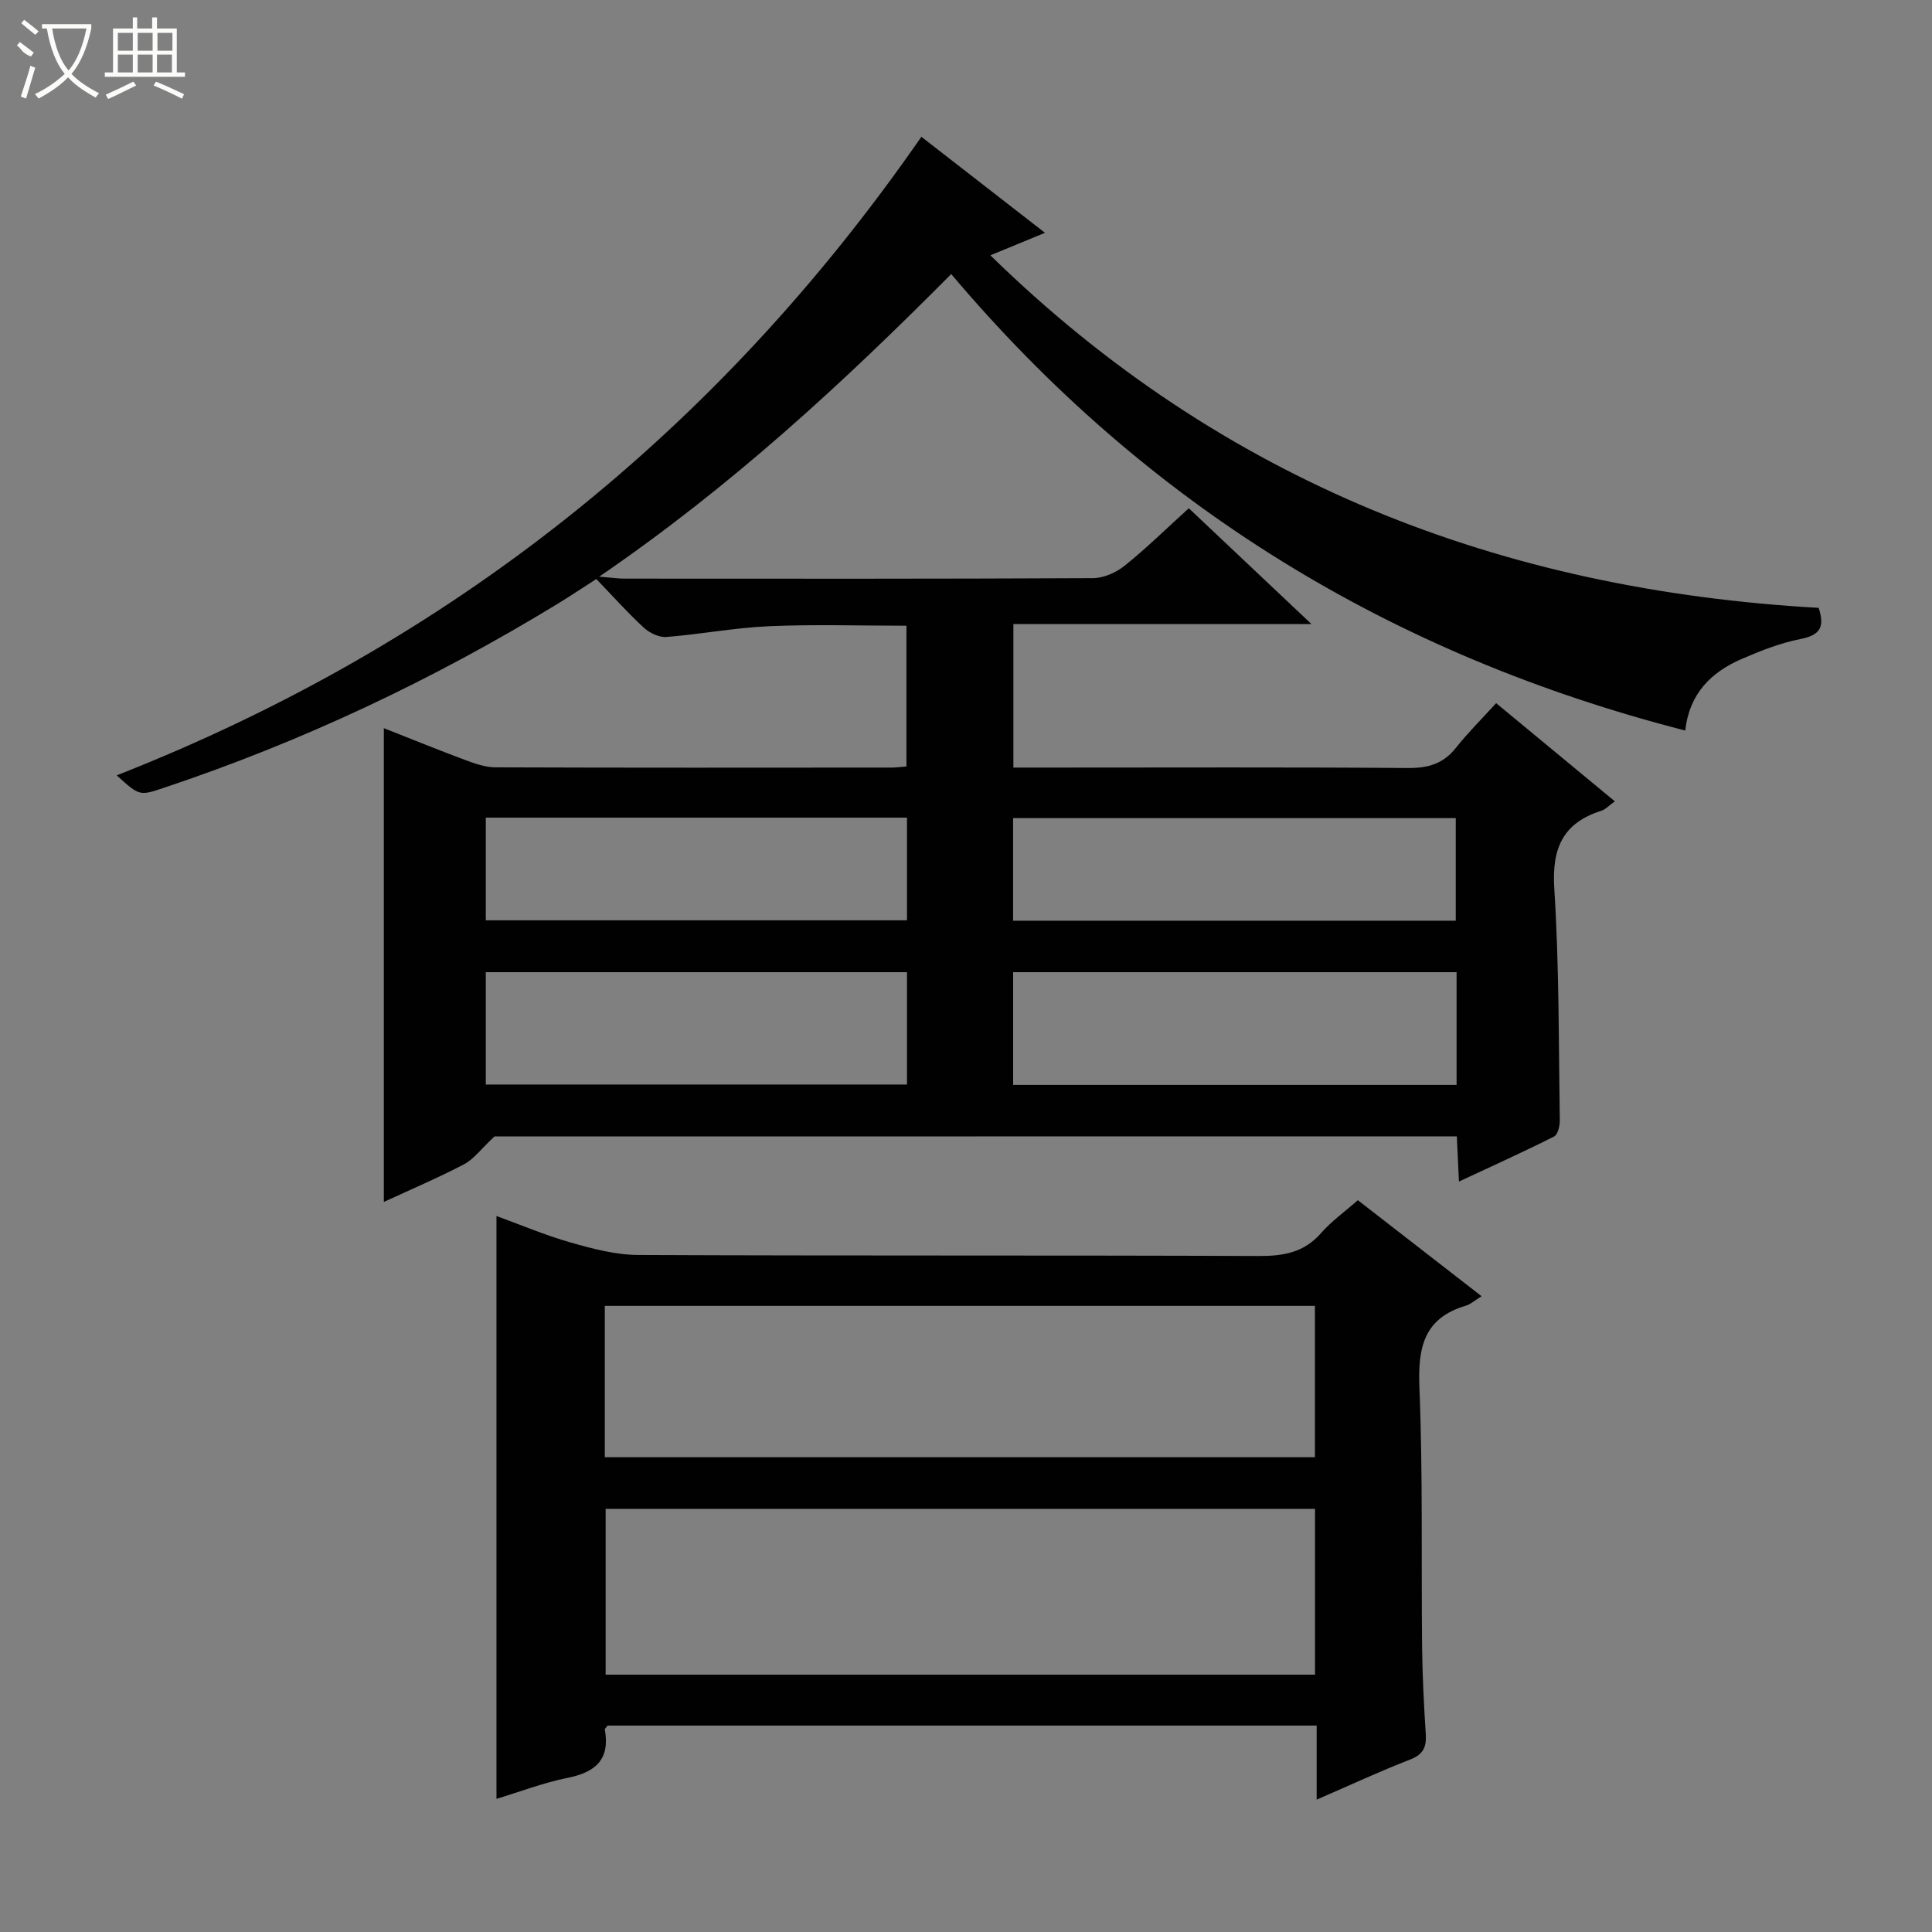 <svg enable-background="new 0 0 400 400" viewBox="0 0 400 400" xmlns="http://www.w3.org/2000/svg"><rect x="0" y="0" width="400" height="400" fill="#808080" stroke="none"/><path d="m102.37 235.29c-2.8 2.62-4.28 4.7-6.29 5.76-5.41 2.83-11.04 5.22-16.61 7.8 0-32.71 0-65.08 0-98.09 5.64 2.22 11.23 4.5 16.89 6.61 1.99.74 4.13 1.49 6.21 1.5 27.33.1 54.66.07 81.99.05.96 0 1.92-.14 3.11-.23 0-9.73 0-19.15 0-29.14-9.54 0-19-.31-28.43.1-7.11.31-14.17 1.67-21.27 2.23-1.52.12-3.49-.84-4.68-1.93-3.3-3.04-6.3-6.41-9.83-10.07-2.8 1.8-5.36 3.51-7.99 5.12-25.79 15.74-52.94 28.56-81.61 38.13-4.98 1.66-4.98 1.68-9.7-2.6 68.98-27.1 124.3-71.16 166.6-132.21 8.53 6.63 16.75 13.01 25.59 19.88-3.97 1.63-7.21 2.97-11.3 4.66 48.05 47 105.84 69.3 171.48 72.99 1.32 3.99.27 5.66-3.7 6.44-4.19.82-8.29 2.43-12.23 4.14-6.28 2.72-10.82 7.1-11.69 14.82-60.67-15.57-111.44-46.47-151.97-94.51-22.57 22.72-45.61 44-72.88 62.65 2.64.21 3.95.41 5.25.41 32.33.02 64.66.06 96.99-.1 2.21-.01 4.78-1.16 6.55-2.58 4.51-3.62 8.66-7.7 13.28-11.89 8.27 7.81 16.31 15.4 25.39 23.97-21.32 0-41.33 0-61.71 0v29.72h8.67c24.33 0 48.66-.1 72.99.09 4.17.03 7.33-.85 9.96-4.18 2.47-3.12 5.32-5.94 8.33-9.25 8.49 7.02 16.35 13.52 24.58 20.33-1.25.89-1.94 1.68-2.8 1.95-8.03 2.54-10.27 7.83-9.74 16.15 1.02 15.93.89 31.93 1.14 47.91.02 1.15-.4 2.98-1.18 3.38-6.32 3.18-12.78 6.1-19.7 9.33-.17-3.58-.3-6.34-.44-9.36-67.05.02-133.81.02-199.25.02zm107.39-34.01v23.34h91.81c0-7.9 0-15.48 0-23.34-30.68 0-61.1 0-91.81 0zm-21.98 0c-29.34 0-58.22 0-87.2 0v23.26h87.2c0-7.84 0-15.3 0-23.26zm21.97-10.66h91.65c0-7.34 0-14.37 0-21.24-30.82 0-61.22 0-91.65 0zm-21.97-21.34c-29.34 0-58.22 0-87.2 0v21.26h87.2c0-7.17 0-13.97 0-21.26z" fill="#010102"/><path d="m272.6 372.6c0-5.59 0-10.35 0-15.34-49.32 0-98.08 0-146.8 0-.23.33-.61.62-.57.84 1.09 6.15-1.9 8.82-7.68 9.98-5.01 1-9.84 2.87-14.76 4.35 0-40.19 0-80.13 0-120.67 4.94 1.8 10.06 3.98 15.37 5.49 4.55 1.3 9.32 2.56 14 2.58 42.83.19 85.66.04 128.49.21 5.1.02 9.34-.72 12.86-4.74 2.15-2.46 4.89-4.41 7.62-6.81 8.58 6.66 16.95 13.16 25.62 19.88-1.38.84-2.28 1.67-3.33 1.98-8.59 2.57-9.88 8.6-9.55 16.78.73 17.97.37 35.98.56 53.97.07 5.98.38 11.96.76 17.93.17 2.66-.5 4.2-3.22 5.26-6.27 2.43-12.4 5.28-19.37 8.31zm-.34-60.21c-49.19 0-98.06 0-146.87 0v34.33h146.87c0-11.45 0-22.71 0-34.33zm-147.04-10.69h147.02c0-10.53 0-20.92 0-31.33-49.15 0-98.01 0-147.02 0z" fill="#010102"/><g fill="#fbfcfa"><path d="m6.4 11.7c-2-.8-1.9-1.6-2.9-2.3l.6-.7c.9.7 1.9 1.4 2.9 2.2zm-2.1 8.3c.7-2.1 1.4-4.2 2-6.4.2.1.6.3 1 .4-.7 2.3-1.3 4.4-1.9 6.4zm3-12.8c-1.1-.9-2.1-1.7-2.9-2.4l.6-.7c1 .8 2 1.5 3 2.4zm1.4-1.3v-.9h10.2v.9c-.9 4.2-2.3 7.3-4.1 9.4 1.3 1.4 3.2 2.7 5.7 4-.2.2-.4.5-.7.9-2.5-1.4-4.4-2.7-5.7-4.2-1.4 1.5-3.5 3-6.1 4.4 0 0 0 0-.1-.1-.3-.4-.5-.7-.7-.8 2.7-1.3 4.7-2.8 6.2-4.2-1.8-2.2-3-5.3-3.7-9.4zm9.2 0h-7.1c.6 3.8 1.7 6.7 3.4 8.7 1.7-2 2.9-4.8 3.7-8.7z"/><path d="m31.6 3.6h.9v2.3h4.1v9.1h1.7v.9h-16.6v-.9h1.7v-9.1h4.1v-2.3h.9v2.3h3.1v-2.3zm-4 13.3.6.8c-1.9.9-3.8 1.9-5.8 2.8-.2-.3-.3-.6-.5-.9 2-.9 3.9-1.8 5.7-2.7zm-3.2-10.1v3.7h3.1v-3.7zm0 4.5v3.7h3.1v-3.7zm4.1-4.5v3.7h3.1v-3.7zm0 4.5v3.7h3.1v-3.7zm9.1 9.1c-2.1-1.1-4.1-2-5.8-2.7l.5-.8c2.2.9 4.1 1.8 5.8 2.6l-.4.9zm-1.9-13.6h-3.1v3.7h3.1zm-3.2 4.5v3.7h3.1v-3.7z"/></g></svg>